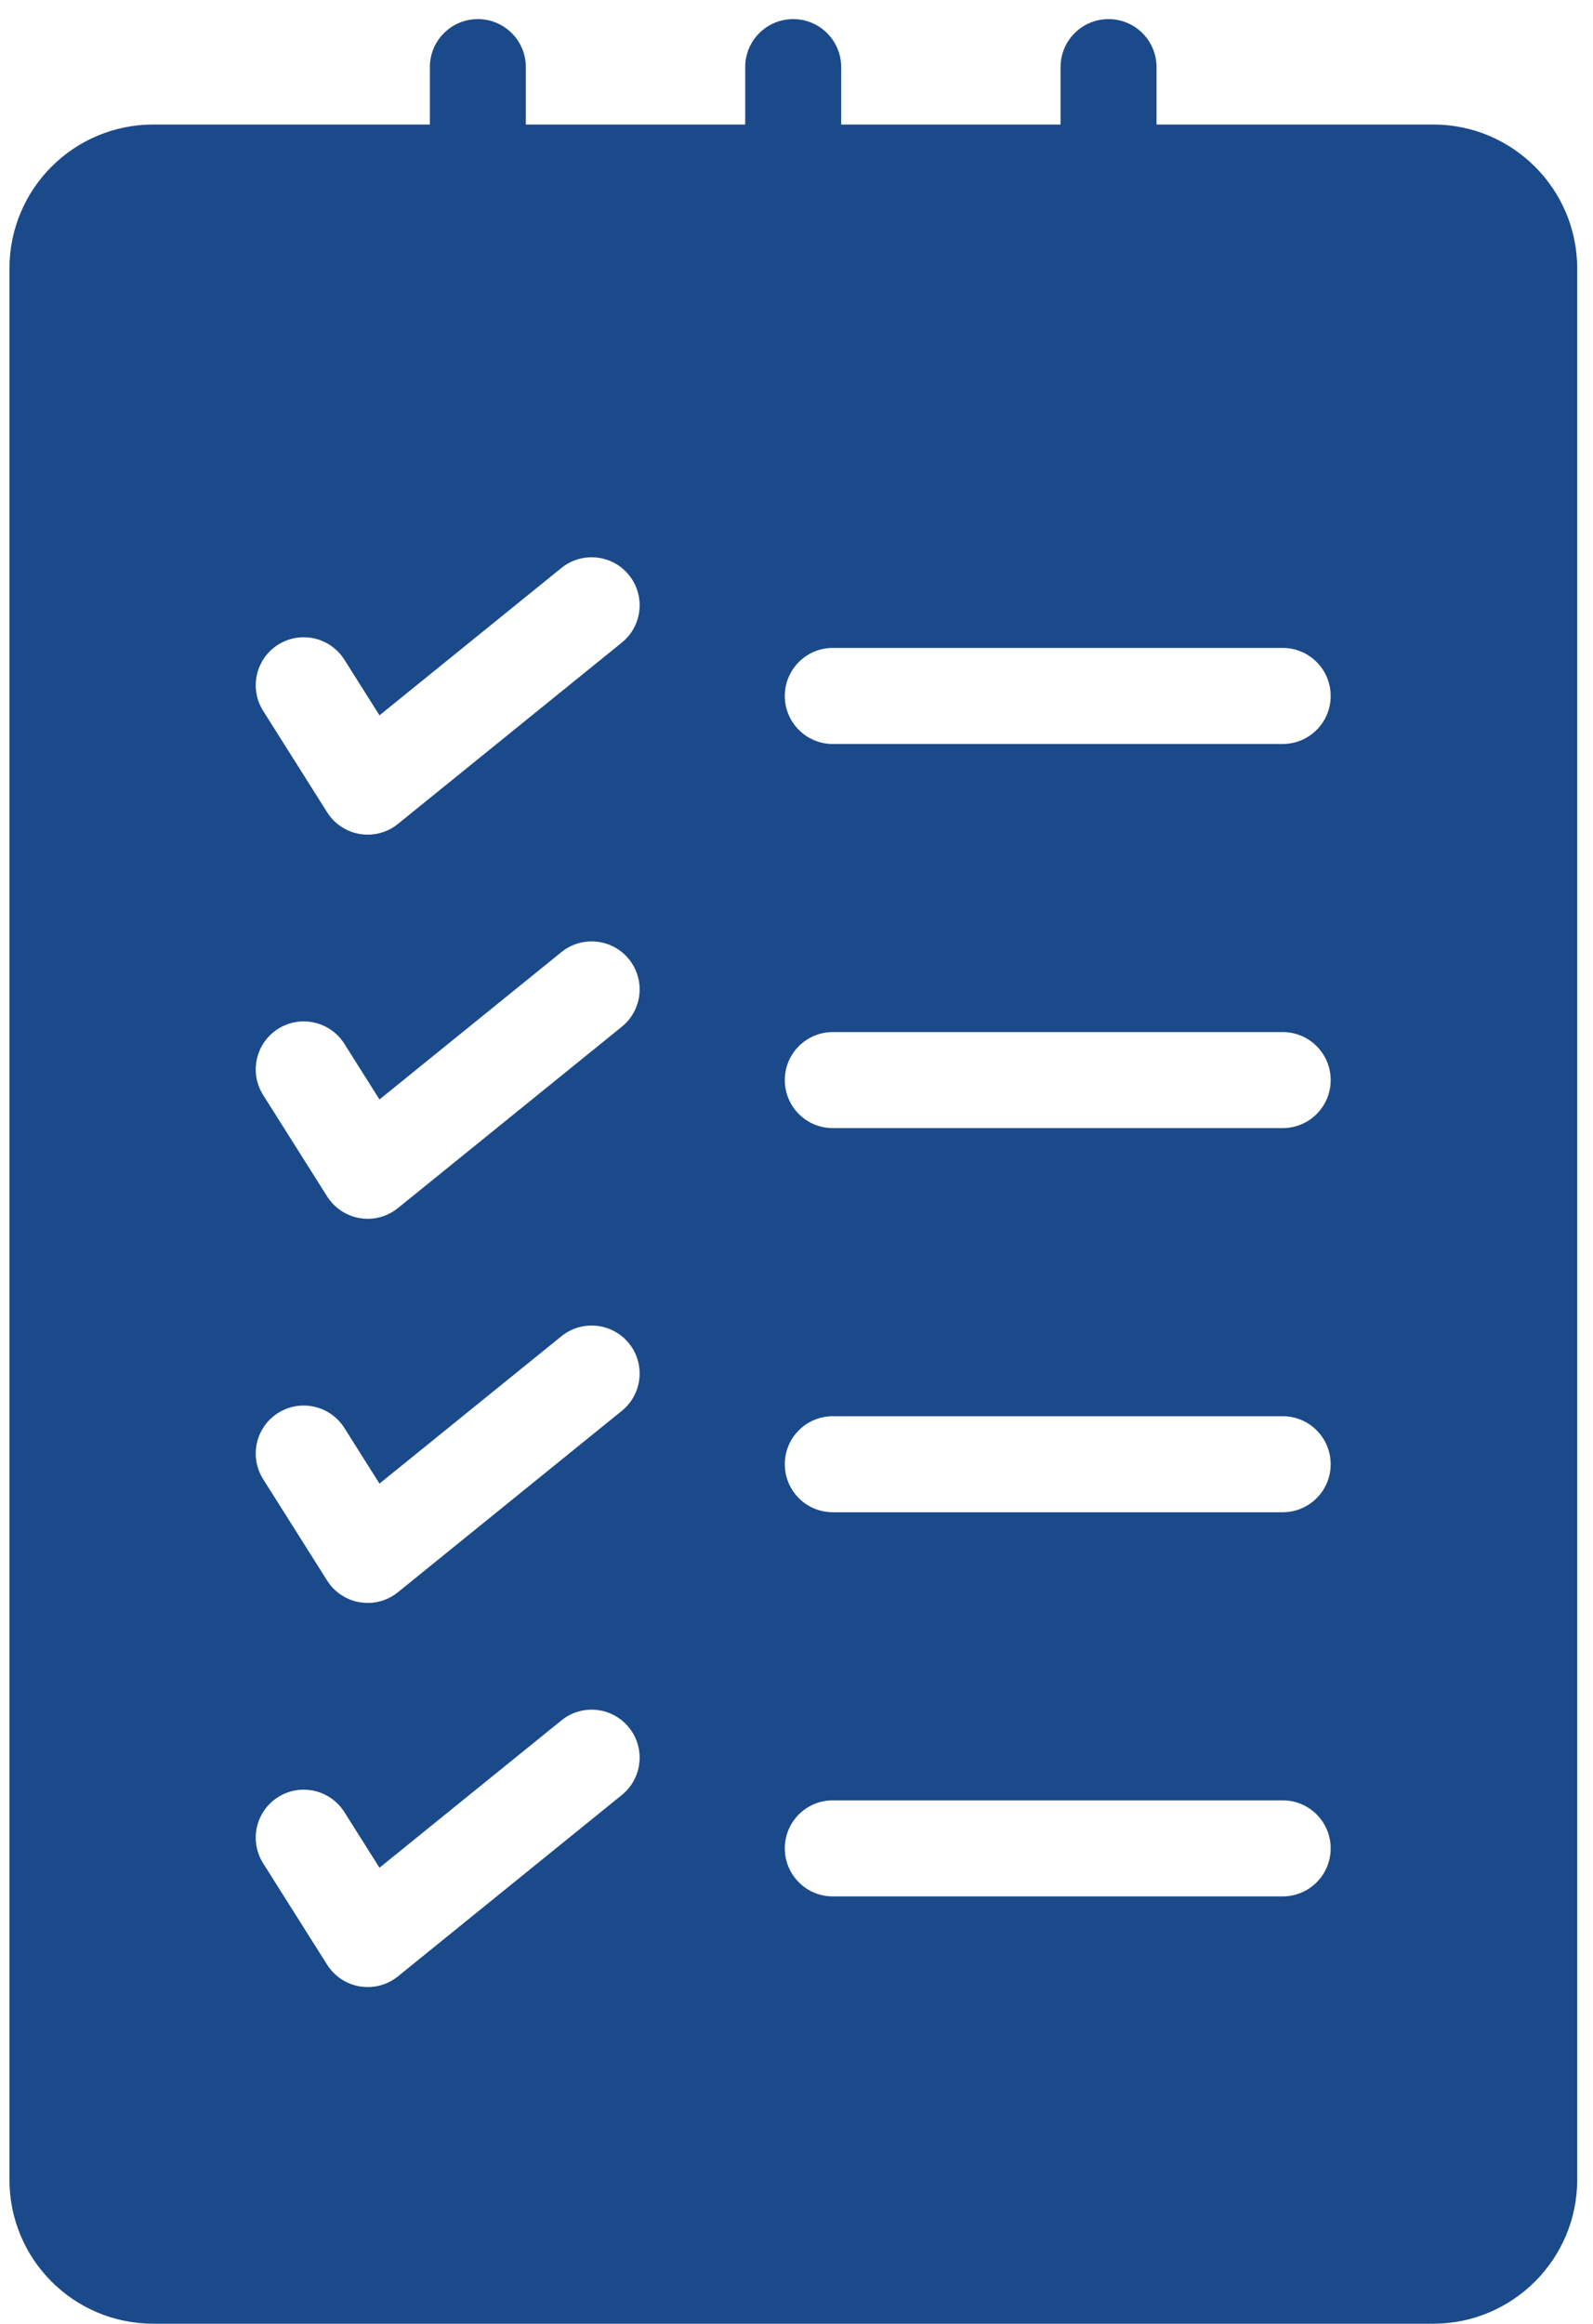 <svg width="83" height="121" viewBox="0 0 83 121" fill="none" xmlns="http://www.w3.org/2000/svg">
<path d="M74.677 6.484H60.259V3.496C60.259 2.114 59.14 0.995 57.758 0.995C56.376 0.995 55.258 2.114 55.258 3.496V6.484H43.828V3.496C43.828 2.114 42.71 0.995 41.328 0.995C39.946 0.995 38.827 2.114 38.827 3.496V6.484H27.398V3.496C27.398 2.114 26.279 0.995 24.897 0.995C23.515 0.995 22.397 2.114 22.397 3.496V6.484H7.993C3.842 6.484 0.492 9.835 0.492 13.985V113.499C0.492 117.65 3.842 121 7.993 121H74.677C78.803 121 82.178 117.65 82.178 113.499V13.985C82.178 9.835 78.803 6.484 74.677 6.484ZM32.398 93.469L20.732 102.914C20.285 103.277 19.728 103.47 19.159 103.47C19.025 103.47 18.888 103.458 18.751 103.436C18.048 103.321 17.426 102.909 17.045 102.306L13.712 97.027C12.974 95.857 13.323 94.314 14.491 93.576C15.66 92.841 17.203 93.191 17.941 94.355L19.772 97.256L29.253 89.582C30.325 88.713 31.903 88.881 32.77 89.953C33.639 91.025 33.473 92.6 32.398 93.469ZM32.398 73.466L20.732 82.911C20.285 83.275 19.728 83.468 19.159 83.468C19.025 83.468 18.888 83.455 18.751 83.433C18.048 83.319 17.426 82.906 17.045 82.303L13.712 77.024C12.974 75.854 13.323 74.311 14.491 73.574C15.66 72.839 17.203 73.188 17.941 74.353L19.772 77.253L29.253 69.579C30.325 68.712 31.903 68.878 32.77 69.95C33.639 71.022 33.473 72.597 32.398 73.466ZM32.398 53.464L20.732 62.908C20.285 63.272 19.728 63.465 19.159 63.465C19.025 63.465 18.888 63.453 18.751 63.431C18.048 63.316 17.426 62.903 17.045 62.3L13.712 57.021C12.974 55.852 13.323 54.308 14.491 53.571C15.66 52.836 17.203 53.185 17.941 54.35L19.772 57.251L29.253 49.576C30.325 48.709 31.903 48.876 32.77 49.947C33.639 51.019 33.473 52.594 32.398 53.464ZM32.398 33.461L20.732 42.905C20.285 43.269 19.728 43.462 19.159 43.462C19.025 43.462 18.888 43.45 18.751 43.428C18.048 43.313 17.426 42.901 17.045 42.297L13.712 37.018C12.974 35.849 13.323 34.306 14.491 33.568C15.66 32.833 17.203 33.185 17.941 34.347L19.772 37.248L29.253 29.573C30.325 28.707 31.903 28.873 32.77 29.945C33.639 31.017 33.473 32.592 32.398 33.461ZM66.832 98.748H43.391C42.009 98.748 40.891 97.63 40.891 96.248C40.891 94.866 42.009 93.747 43.391 93.747H66.832C68.214 93.747 69.332 94.866 69.332 96.248C69.332 97.63 68.214 98.748 66.832 98.748ZM66.832 78.745H43.391C42.009 78.745 40.891 77.627 40.891 76.245C40.891 74.863 42.009 73.745 43.391 73.745H66.832C68.214 73.745 69.332 74.863 69.332 76.245C69.332 77.627 68.214 78.745 66.832 78.745ZM66.832 58.742H43.391C42.009 58.742 40.891 57.624 40.891 56.242C40.891 54.86 42.009 53.742 43.391 53.742H66.832C68.214 53.742 69.332 54.86 69.332 56.242C69.332 57.624 68.214 58.742 66.832 58.742ZM66.832 38.74H43.391C42.009 38.74 40.891 37.621 40.891 36.239C40.891 34.857 42.009 33.739 43.391 33.739H66.832C68.214 33.739 69.332 34.857 69.332 36.239C69.332 37.621 68.214 38.74 66.832 38.74Z" fill="#1B4A8A"/>
</svg>
